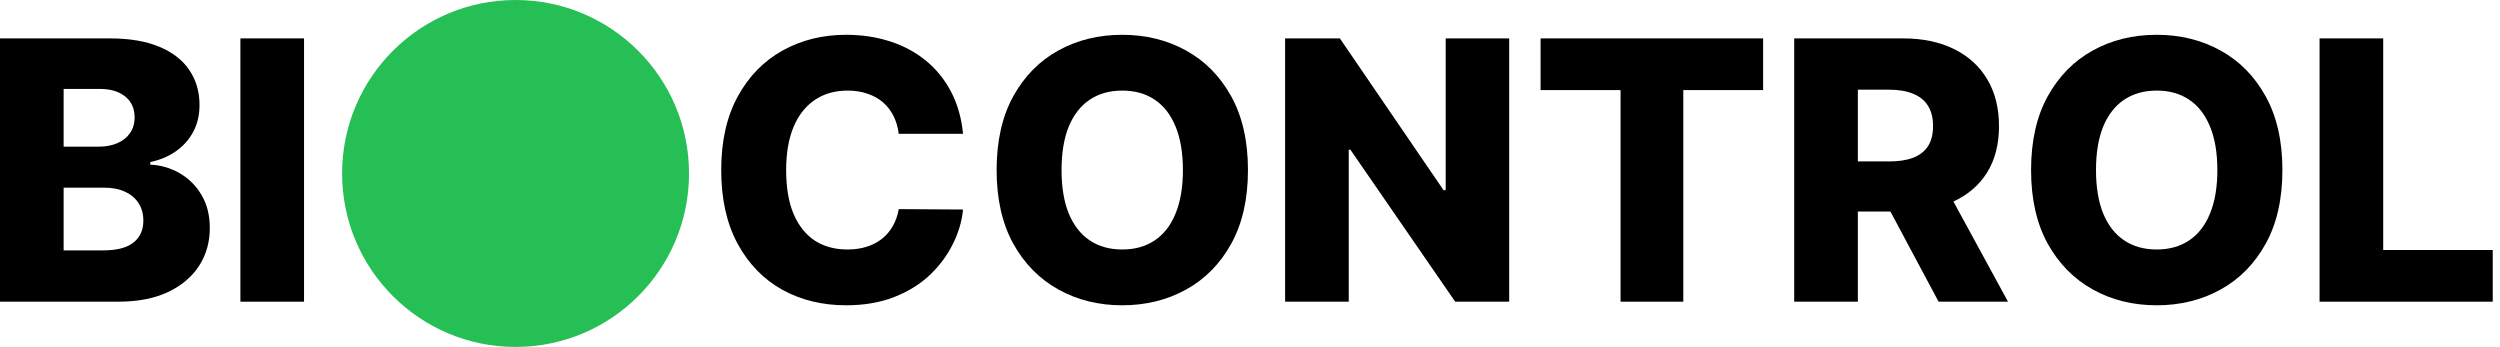 <svg width="245" height="34" viewBox="0 0 245 34" fill="none" xmlns="http://www.w3.org/2000/svg">
<path d="M0 29.565V3.763H10.759C12.691 3.763 14.308 4.036 15.61 4.582C16.92 5.128 17.903 5.892 18.558 6.875C19.222 7.857 19.553 8.996 19.553 10.289C19.553 11.272 19.348 12.149 18.936 12.922C18.524 13.687 17.957 14.321 17.235 14.825C16.513 15.329 15.677 15.681 14.728 15.883V16.135C15.77 16.185 16.731 16.467 17.613 16.979C18.503 17.491 19.217 18.205 19.755 19.121C20.293 20.028 20.561 21.103 20.561 22.346C20.561 23.732 20.209 24.971 19.503 26.063C18.797 27.146 17.777 28.003 16.442 28.633C15.106 29.254 13.485 29.565 11.578 29.565H0ZM6.236 24.538H10.092C11.444 24.538 12.439 24.282 13.078 23.77C13.724 23.257 14.048 22.544 14.048 21.628C14.048 20.964 13.892 20.393 13.582 19.915C13.271 19.427 12.83 19.054 12.259 18.793C11.688 18.524 11.003 18.39 10.205 18.39H6.236V24.538ZM6.236 14.371H9.688C10.369 14.371 10.974 14.258 11.503 14.031C12.032 13.804 12.443 13.476 12.737 13.048C13.04 12.62 13.191 12.103 13.191 11.498C13.191 10.633 12.884 9.953 12.271 9.458C11.658 8.962 10.831 8.714 9.789 8.714H6.236V14.371Z" fill="black"/>
<path d="M29.796 3.763V29.565H23.56V3.763H29.796Z" fill="black"/>
<path d="M94.378 13.111H88.078C87.994 12.464 87.822 11.881 87.562 11.36C87.301 10.839 86.957 10.394 86.529 10.024C86.1 9.655 85.592 9.374 85.004 9.18C84.425 8.979 83.782 8.878 83.077 8.878C81.825 8.878 80.746 9.185 79.839 9.798C78.94 10.411 78.247 11.297 77.76 12.456C77.281 13.615 77.042 15.018 77.042 16.664C77.042 18.378 77.285 19.814 77.772 20.973C78.268 22.123 78.961 22.993 79.851 23.581C80.75 24.16 81.812 24.45 83.039 24.45C83.728 24.45 84.353 24.362 84.916 24.186C85.487 24.009 85.987 23.753 86.415 23.417C86.852 23.073 87.209 22.657 87.486 22.17C87.772 21.674 87.969 21.116 88.078 20.494L94.378 20.532C94.269 21.674 93.937 22.8 93.382 23.908C92.836 25.017 92.085 26.029 91.127 26.945C90.17 27.852 89.002 28.574 87.625 29.112C86.256 29.649 84.685 29.918 82.913 29.918C80.578 29.918 78.486 29.406 76.639 28.381C74.799 27.348 73.346 25.844 72.279 23.871C71.213 21.897 70.679 19.495 70.679 16.664C70.679 13.825 71.221 11.419 72.305 9.445C73.388 7.471 74.854 5.972 76.702 4.947C78.549 3.922 80.62 3.41 82.913 3.41C84.475 3.41 85.92 3.628 87.247 4.065C88.574 4.494 89.741 5.124 90.749 5.955C91.757 6.778 92.576 7.79 93.206 8.991C93.836 10.193 94.227 11.566 94.378 13.111Z" fill="black"/>
<path d="M122.3 16.664C122.3 19.503 121.754 21.909 120.662 23.883C119.57 25.857 118.092 27.356 116.227 28.381C114.371 29.406 112.288 29.918 109.978 29.918C107.66 29.918 105.573 29.401 103.717 28.368C101.86 27.335 100.386 25.836 99.294 23.871C98.211 21.897 97.669 19.495 97.669 16.664C97.669 13.825 98.211 11.419 99.294 9.445C100.386 7.471 101.86 5.972 103.717 4.947C105.573 3.922 107.66 3.41 109.978 3.41C112.288 3.41 114.371 3.922 116.227 4.947C118.092 5.972 119.57 7.471 120.662 9.445C121.754 11.419 122.3 13.825 122.3 16.664ZM115.925 16.664C115.925 14.984 115.685 13.565 115.207 12.406C114.736 11.247 114.056 10.369 113.166 9.773C112.284 9.176 111.221 8.878 109.978 8.878C108.743 8.878 107.681 9.176 106.791 9.773C105.9 10.369 105.216 11.247 104.737 12.406C104.267 13.565 104.032 14.984 104.032 16.664C104.032 18.344 104.267 19.763 104.737 20.922C105.216 22.081 105.9 22.959 106.791 23.556C107.681 24.152 108.743 24.45 109.978 24.45C111.221 24.45 112.284 24.152 113.166 23.556C114.056 22.959 114.736 22.081 115.207 20.922C115.685 19.763 115.925 18.344 115.925 16.664Z" fill="black"/>
<path d="M147.901 3.763V29.565H142.609L132.341 14.673H132.177V29.565H125.941V3.763H131.308L141.463 18.63H141.677V3.763H147.901Z" fill="black"/>
<path d="M150.978 8.828V3.763H172.786V8.828H164.963V29.565H158.814V8.828H150.978Z" fill="black"/>
<path d="M175.832 29.565V3.763H186.491C188.423 3.763 190.09 4.111 191.493 4.809C192.904 5.497 193.991 6.488 194.756 7.782C195.52 9.067 195.902 10.591 195.902 12.355C195.902 14.144 195.512 15.665 194.73 16.916C193.949 18.159 192.841 19.108 191.404 19.763C189.968 20.41 188.267 20.733 186.302 20.733H179.561V15.82H185.143C186.083 15.82 186.869 15.698 187.499 15.455C188.137 15.203 188.62 14.825 188.948 14.321C189.275 13.808 189.439 13.153 189.439 12.355C189.439 11.557 189.275 10.898 188.948 10.377C188.62 9.848 188.137 9.453 187.499 9.193C186.86 8.924 186.075 8.79 185.143 8.79H182.069V29.565H175.832ZM190.359 17.773L196.784 29.565H189.981L183.681 17.773H190.359Z" fill="black"/>
<path d="M223.676 16.664C223.676 19.503 223.13 21.909 222.038 23.883C220.946 25.857 219.468 27.356 217.604 28.381C215.747 29.406 213.664 29.918 211.355 29.918C209.036 29.918 206.949 29.401 205.093 28.368C203.237 27.335 201.763 25.836 200.671 23.871C199.587 21.897 199.045 19.495 199.045 16.664C199.045 13.825 199.587 11.419 200.671 9.445C201.763 7.471 203.237 5.972 205.093 4.947C206.949 3.922 209.036 3.41 211.355 3.41C213.664 3.41 215.747 3.922 217.604 4.947C219.468 5.972 220.946 7.471 222.038 9.445C223.13 11.419 223.676 13.825 223.676 16.664ZM217.301 16.664C217.301 14.984 217.062 13.565 216.583 12.406C216.113 11.247 215.432 10.369 214.542 9.773C213.66 9.176 212.598 8.878 211.355 8.878C210.12 8.878 209.057 9.176 208.167 9.773C207.277 10.369 206.592 11.247 206.113 12.406C205.643 13.565 205.408 14.984 205.408 16.664C205.408 18.344 205.643 19.763 206.113 20.922C206.592 22.081 207.277 22.959 208.167 23.556C209.057 24.152 210.12 24.45 211.355 24.45C212.598 24.45 213.66 24.152 214.542 23.556C215.432 22.959 216.113 22.081 216.583 20.922C217.062 19.763 217.301 18.344 217.301 16.664Z" fill="black"/>
<path d="M227.317 29.565V3.763H233.554V24.5H244.288V29.565H227.317Z" fill="black"/>
<circle cx="50.525" cy="17" r="17" fill="#26BF56"/>
</svg>
